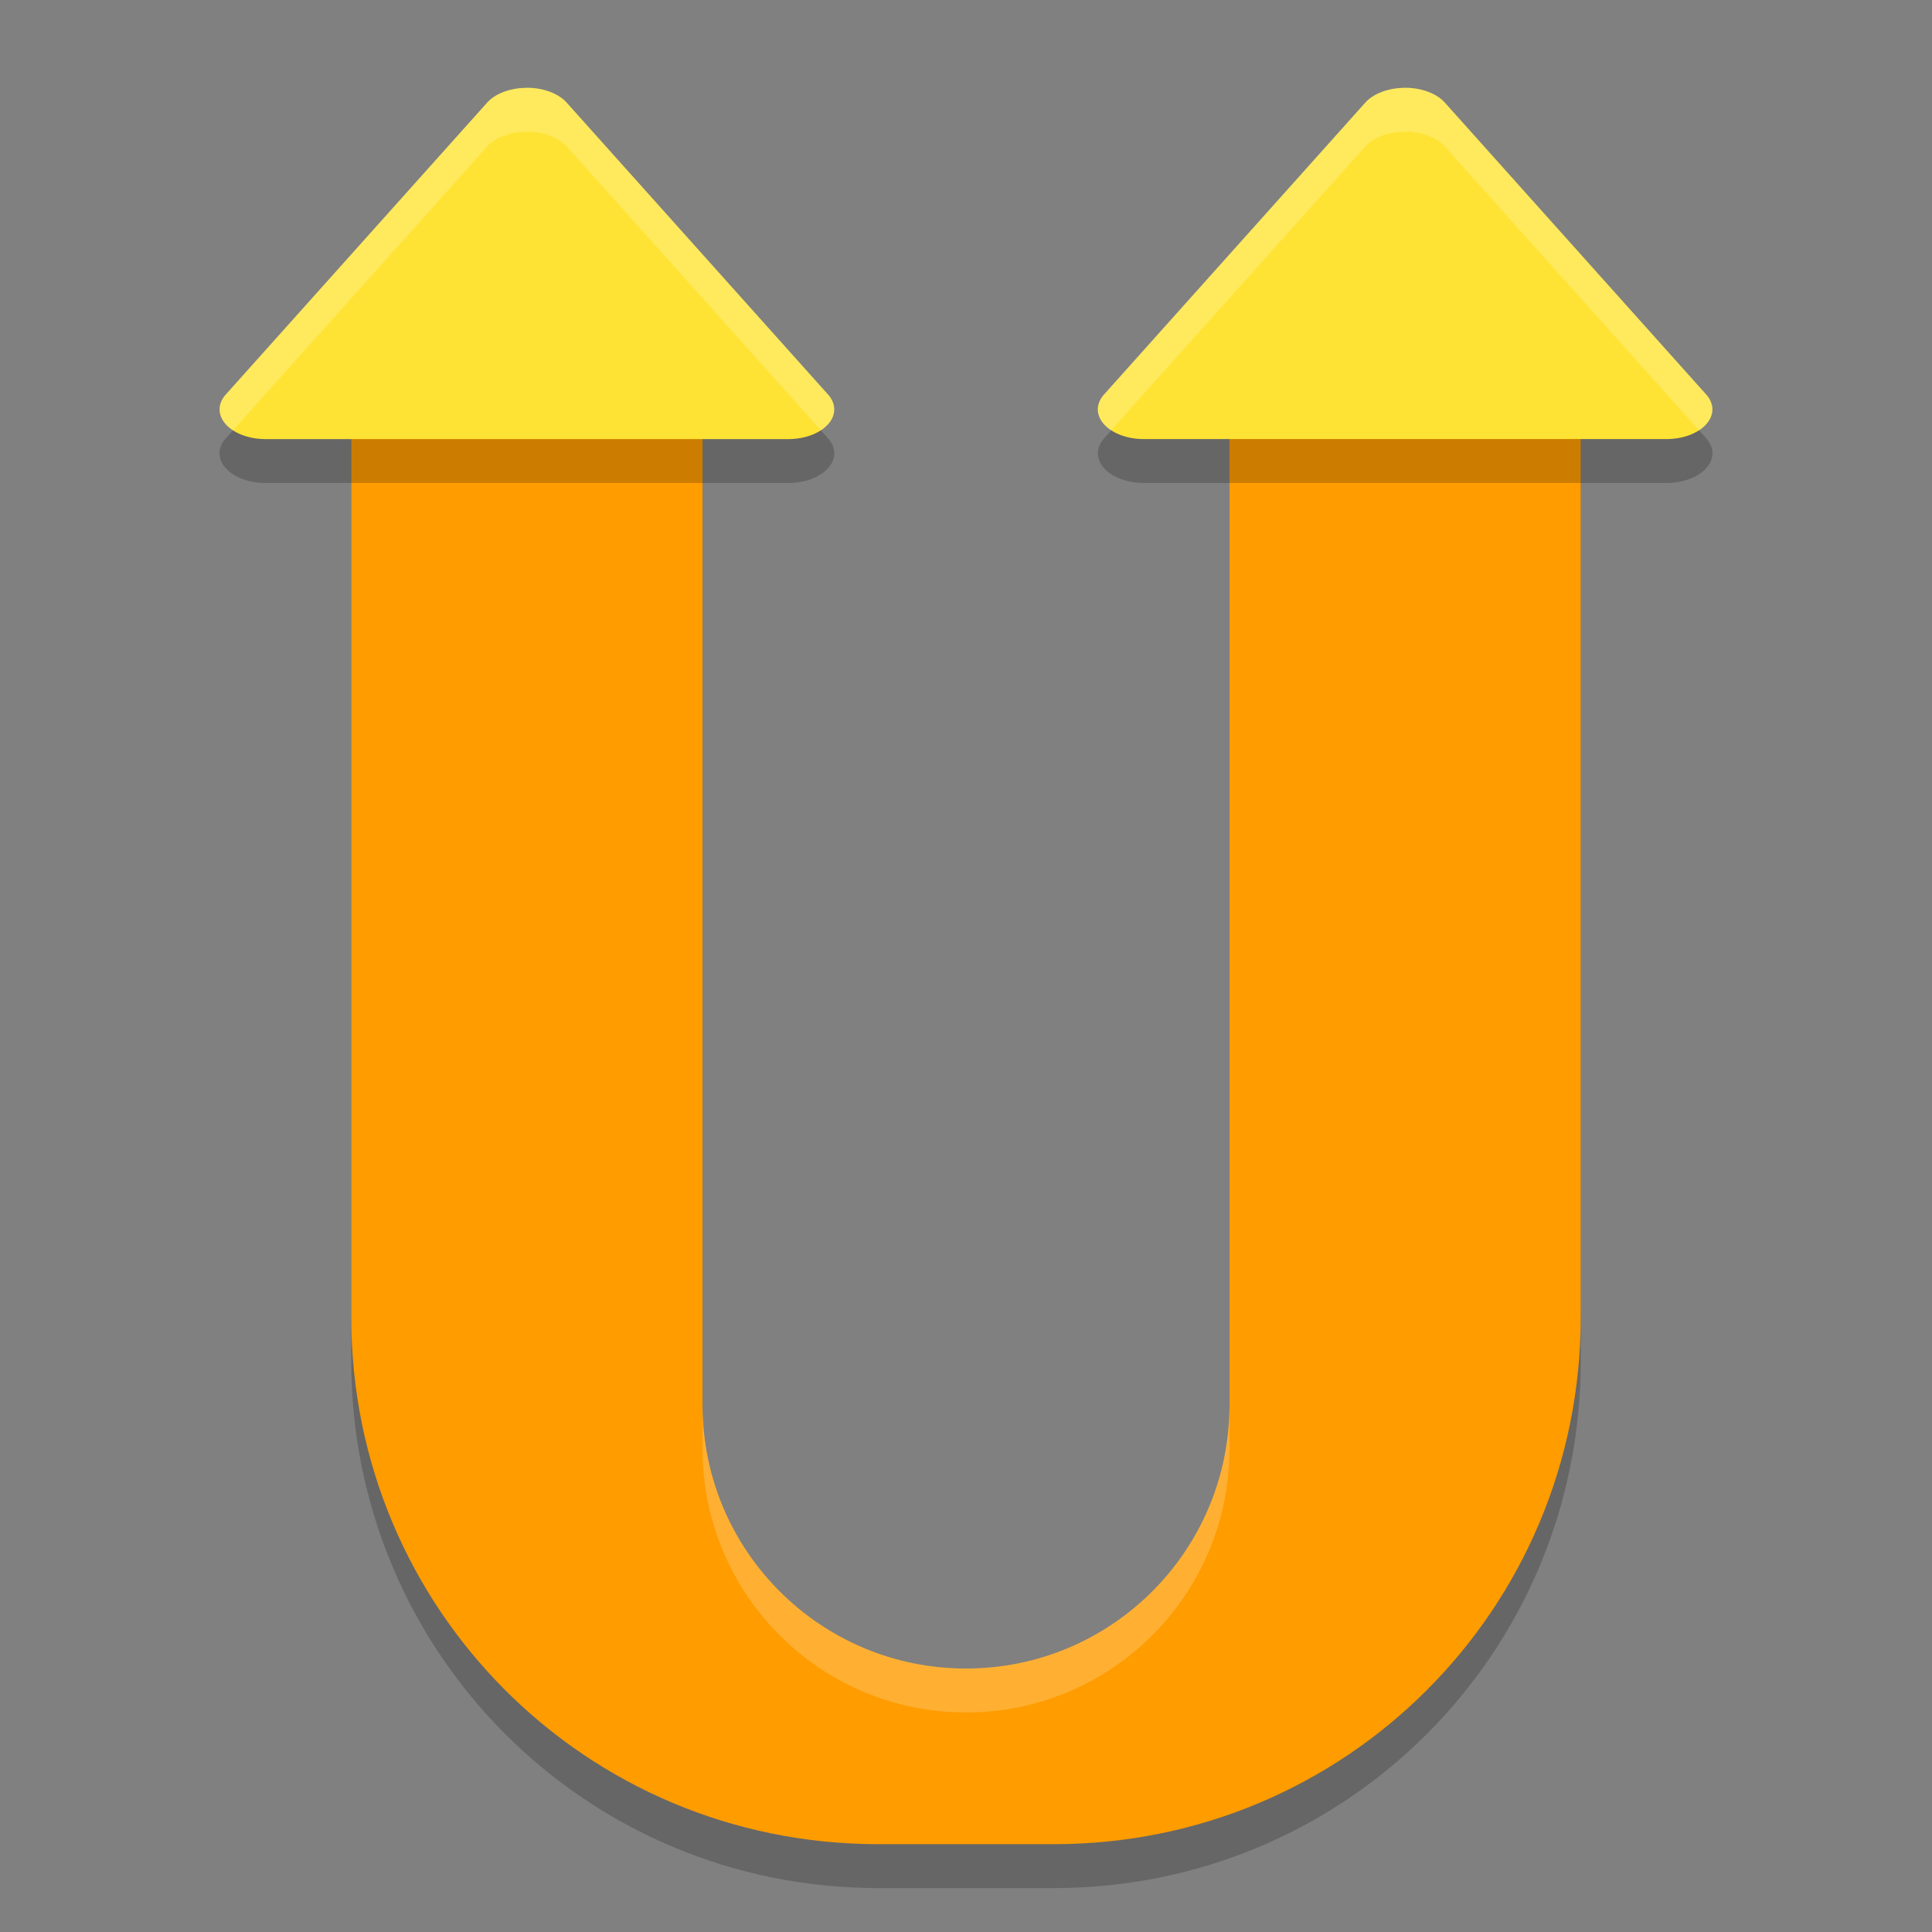 <svg xmlns="http://www.w3.org/2000/svg" width="22" height="22" version="1"><rect width="100%" height="100%" fill="#808080" stroke="none"/><defs>
<linearGradient id="ucPurpleBlue" x1="0%" y1="0%" x2="100%" y2="100%">
  <stop offset="0%" style="stop-color:#B794F4;stop-opacity:1"/>
  <stop offset="100%" style="stop-color:#4299E1;stop-opacity:1"/>
</linearGradient>
</defs>
 <path style="opacity:0.2" d="M 7,3.5 C 4.667,4.321 4,2.279 4,4.9 V 15.5 c 0,3.324 2.676,6 6,6 h 2 c 3.324,0 6,-2.676 6,-6 V 4.9 c 0,-2.621 -0.167,-0.579 -2.5,-1.4 l -1.5,1.4 v 7.6 4 c 0,1.657 -1.343,3 -3,3 -1.657,0 -3,-1.343 -3,-3 V 12.5 4.9 Z"/>
 <path style="fill:#ff9c00" d="M 7,3 C 4.667,3.821 4,1.779 4,4.4 V 15 c 0,3.324 2.676,6 6,6 h 2 c 3.324,0 6,-2.676 6,-6 V 4.4 c 0,-2.621 -0.167,-0.579 -2.5,-1.4 l -1.5,1.4 v 7.6 4 c 0,1.657 -1.343,3 -3,3 -1.657,0 -3,-1.343 -3,-3 V 12 4.4 Z"/>
 <path style="opacity:0.2" d="M 6.025,1.5 A 0.523,0.338 0 0 0 5.973,1.501 0.523,0.338 0 0 0 5.547,1.669 L 2.57,4.993 A 0.523,0.338 0 0 0 3.024,5.5 H 8.976 A 0.523,0.338 0 0 0 9.43,4.993 L 6.453,1.669 A 0.523,0.338 0 0 0 6.025,1.5 Z"/>
 <path style="fill:#ffe334" d="M 6.025,1 A 0.523,0.338 0 0 0 5.973,1.001 0.523,0.338 0 0 0 5.547,1.169 L 2.57,4.494 A 0.523,0.338 0 0 0 3.024,5 H 8.976 A 0.523,0.338 0 0 0 9.43,4.494 L 6.453,1.169 A 0.523,0.338 0 0 0 6.025,1 Z"/>
 <path style="opacity:0.2" d="m 16.025,1.5 a 0.523,0.338 0 0 0 -0.052,8.1e-4 0.523,0.338 0 0 0 -0.426,0.168 l -2.976,3.325 a 0.523,0.338 0 0 0 0.453,0.506 h 5.953 A 0.523,0.338 0 0 0 19.43,4.993 L 16.453,1.669 A 0.523,0.338 0 0 0 16.025,1.5 Z"/>
 <path style="fill:#ffe334" d="m 16.025,1 a 0.523,0.338 0 0 0 -0.052,8.1e-4 0.523,0.338 0 0 0 -0.426,0.168 l -2.976,3.325 a 0.523,0.338 0 0 0 0.453,0.506 h 5.953 A 0.523,0.338 0 0 0 19.43,4.494 L 16.453,1.169 A 0.523,0.338 0 0 0 16.025,1 Z"/>
 <path style="opacity:0.2;fill:#ffffff" d="m 8,16 v 0.5 c 0,1.657 1.343,3 3,3 1.657,0 3,-1.343 3,-3 v -0.5 c 0,1.657 -1.343,3 -3,3 -1.657,0 -3,-1.343 -3,-3 z"/>
 <path style="opacity:0.2;fill:#ffffff" d="M 6.025,1 A 0.523,0.338 0 0 0 5.973,1.001 0.523,0.338 0 0 0 5.547,1.169 L 2.57,4.493 a 0.523,0.338 0 0 0 0.083,0.407 L 5.547,1.669 a 0.523,0.338 0 0 1 0.426,-0.168 0.523,0.338 0 0 1 0.053,-9.765e-4 0.523,0.338 0 0 1 0.428,0.169 l 2.894,3.231 a 0.523,0.338 0 0 0 0.083,-0.407 L 6.453,1.169 A 0.523,0.338 0 0 0 6.025,1 Z"/>
 <path style="opacity:0.2;fill:#ffffff" d="m 16.025,1 a 0.523,0.338 0 0 0 -0.053,9.75e-4 0.523,0.338 0 0 0 -0.426,0.168 l -2.977,3.324 a 0.523,0.338 0 0 0 0.083,0.407 l 2.894,-3.231 a 0.523,0.338 0 0 1 0.426,-0.168 0.523,0.338 0 0 1 0.053,-9.765e-4 0.523,0.338 0 0 1 0.428,0.169 l 2.894,3.231 a 0.523,0.338 0 0 0 0.083,-0.407 L 16.453,1.169 A 0.523,0.338 0 0 0 16.025,1 Z"/>
</svg>
